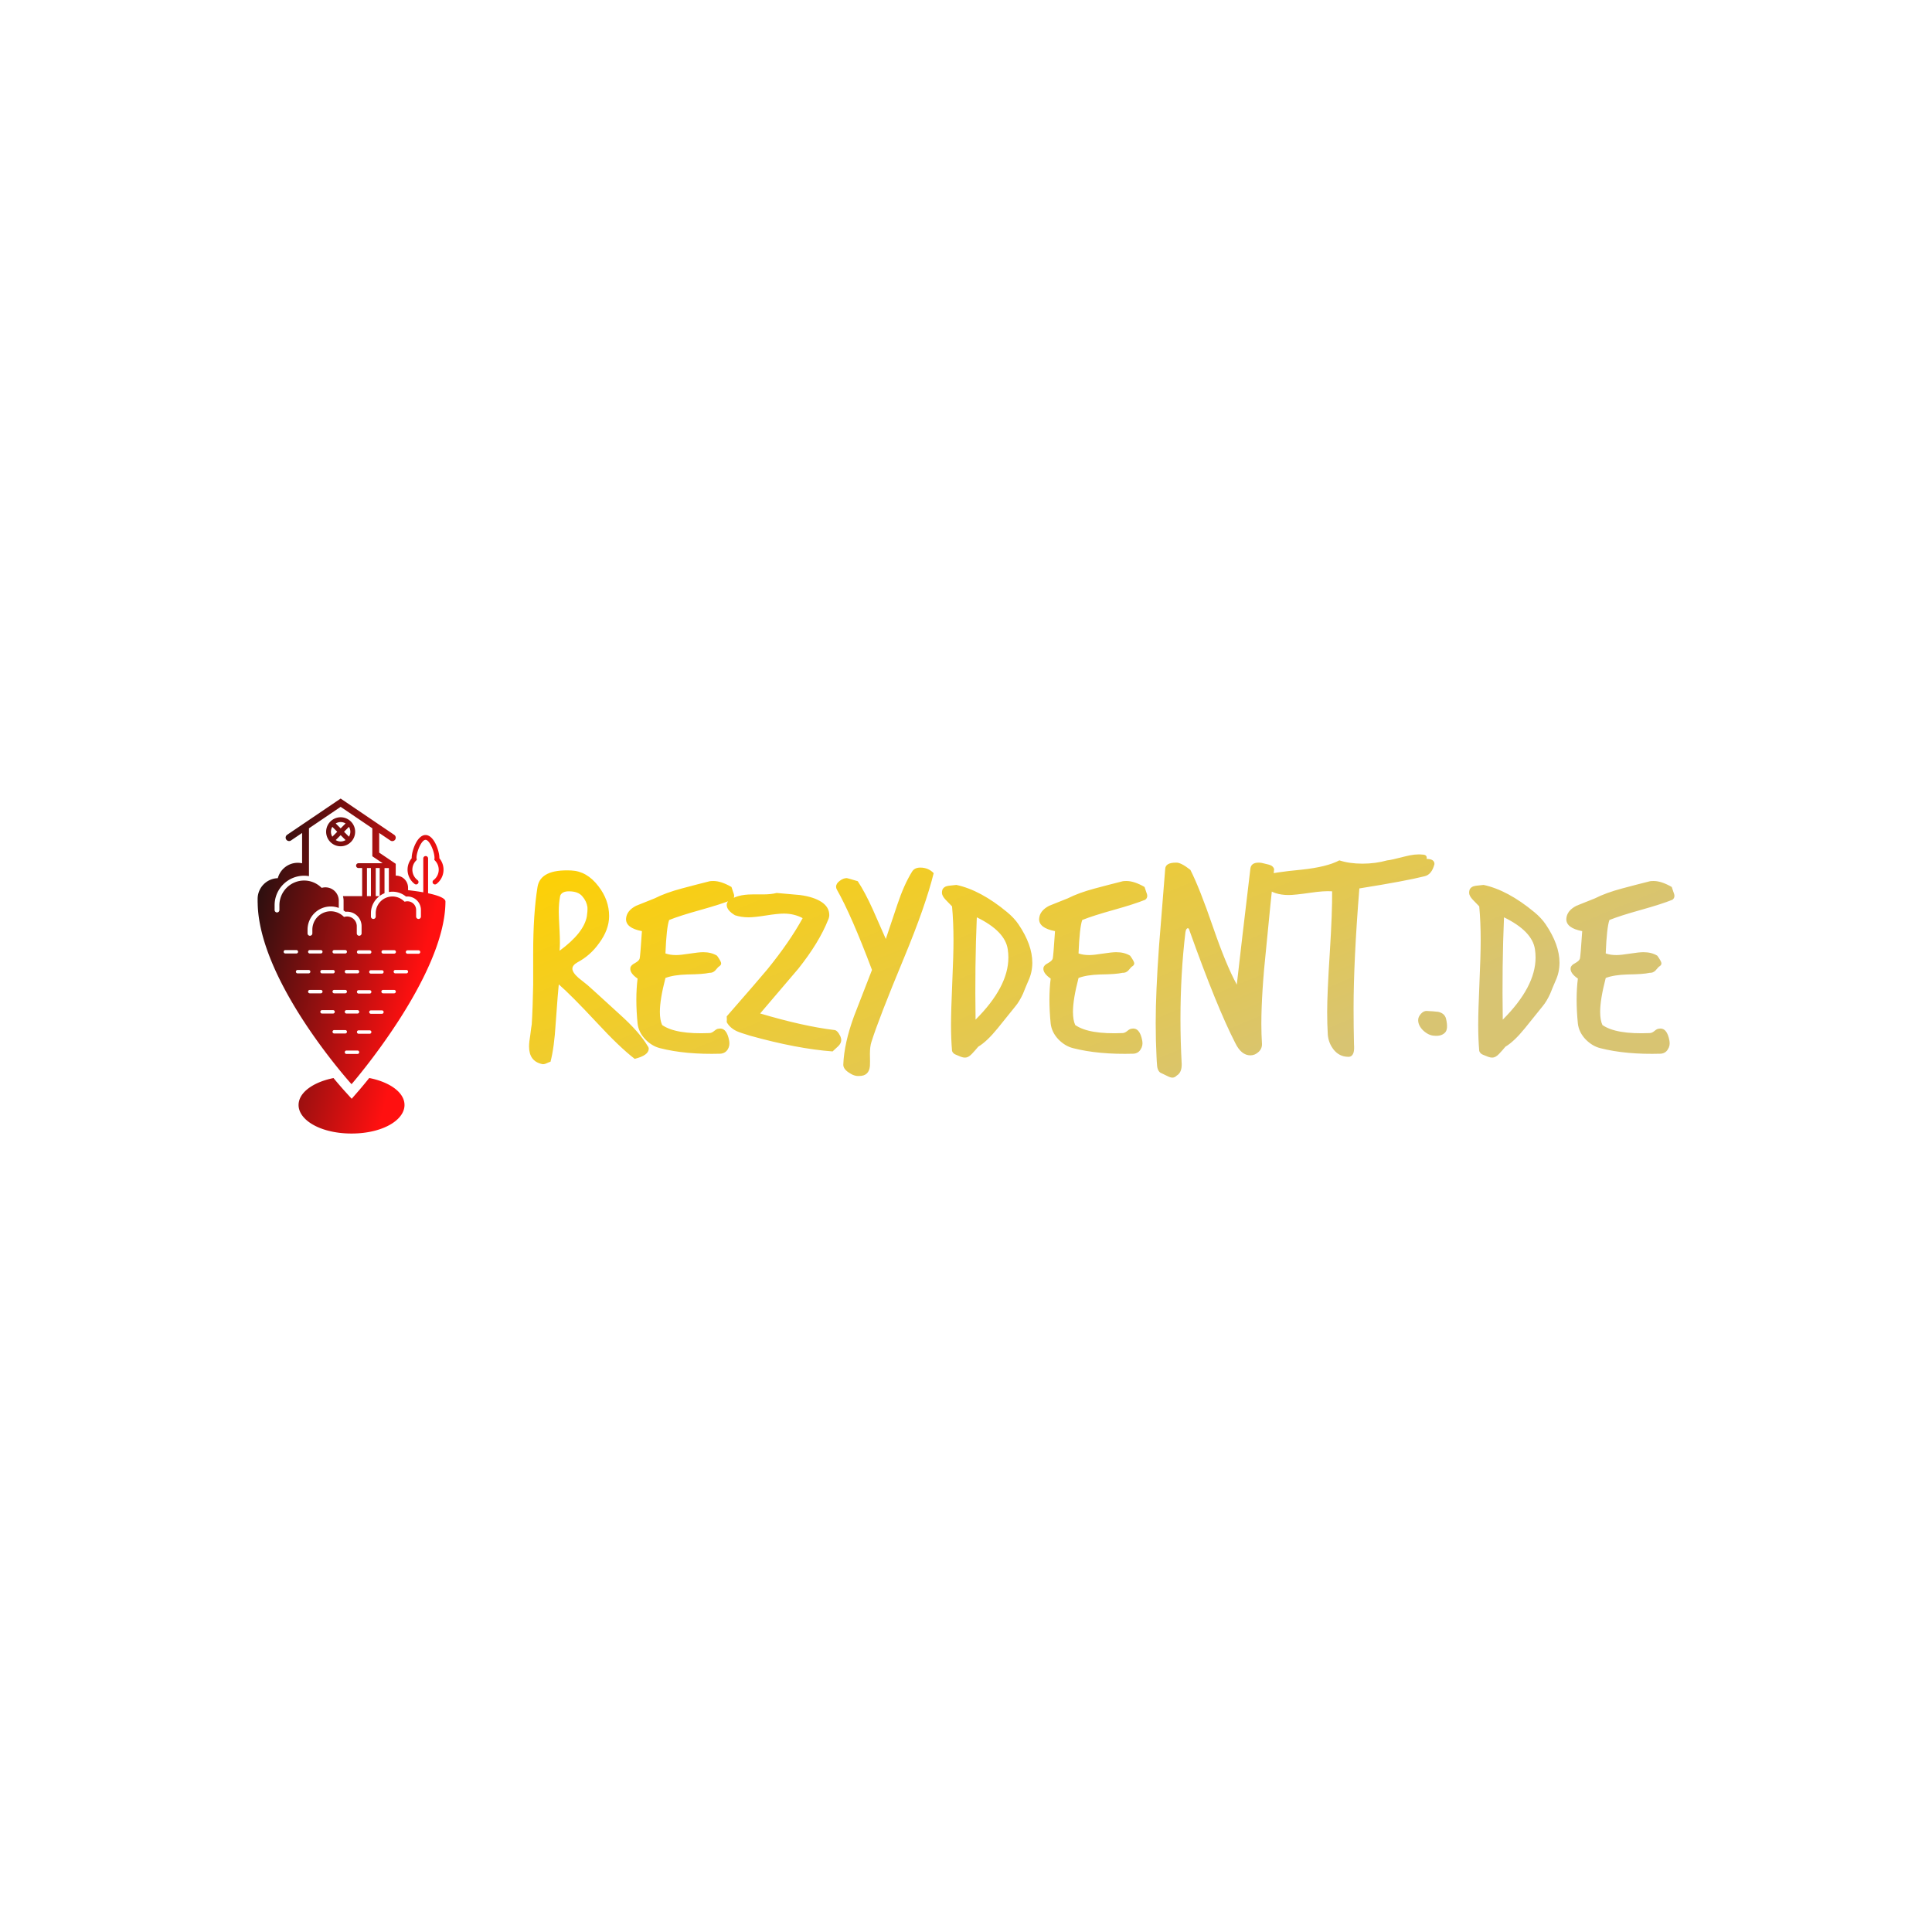 <svg data-v-fde0c5aa="" xmlns="http://www.w3.org/2000/svg" viewBox="0 0 300 300" class="iconLeft"><!----><defs data-v-fde0c5aa=""><!----></defs><rect data-v-fde0c5aa="" fill="transparent" x="0" y="0" width="300px" height="300px" class="logo-background-square"></rect><defs data-v-fde0c5aa=""><linearGradient data-v-fde0c5aa="" gradientTransform="rotate(25)" id="c826d68d-f857-41cd-8f03-9d1ede8ed79f" x1="0%" y1="0%" x2="100%" y2="0%"><stop data-v-fde0c5aa="" offset="0%" stop-color="#FFD100" stop-opacity="1"></stop><stop data-v-fde0c5aa="" offset="100%" stop-color="#D8C472" stop-opacity="1"></stop></linearGradient></defs><g data-v-fde0c5aa="" id="b9a60627-26f5-4215-886b-d5362fcb8205" fill="url(#c826d68d-f857-41cd-8f03-9d1ede8ed79f)" transform="matrix(3.204,0,0,3.204,81.03,128.086)"><path d="M6.10 10.72L6.10 10.72L6.10 10.72Q6.15 10.78 6.15 10.85L6.15 10.85L6.15 10.85Q6.15 11.17 5.47 11.34L5.47 11.34L5.47 11.34Q4.73 10.77 3.63 9.58L3.63 9.58L3.63 9.58Q2.39 8.25 1.79 7.73L1.79 7.73L1.79 7.73Q1.75 8.09 1.64 9.63L1.64 9.63L1.64 9.63Q1.57 10.79 1.39 11.48L1.39 11.48L1.39 11.48Q1.36 11.48 1.21 11.55L1.21 11.55L1.21 11.55Q1.06 11.62 0.97 11.59L0.97 11.59L0.97 11.59Q0.35 11.45 0.35 10.74L0.35 10.74L0.35 10.74Q0.35 10.53 0.41 10.18L0.41 10.18L0.41 10.18Q0.46 9.77 0.48 9.67L0.48 9.67L0.48 9.67Q0.53 8.86 0.55 7.74L0.55 7.74L0.55 6.22L0.55 6.22Q0.55 4.31 0.76 3.01L0.76 3.01L0.76 3.01Q0.90 2.14 2.39 2.21L2.39 2.21L2.39 2.21Q3.15 2.24 3.71 2.97L3.71 2.97L3.71 2.97Q4.23 3.64 4.23 4.42L4.23 4.42L4.23 4.42Q4.23 5.08 3.74 5.74L3.74 5.74L3.74 5.74Q3.32 6.33 2.70 6.66L2.70 6.66L2.70 6.66Q2.45 6.80 2.45 6.97L2.45 6.97L2.45 6.97Q2.45 7.15 2.74 7.41L2.74 7.41L2.74 7.41Q2.97 7.59 3.19 7.77L3.19 7.77L3.19 7.77Q3.21 7.78 4.73 9.17L4.73 9.17L4.73 9.17Q5.70 10.04 6.10 10.72ZM3.15 4.44L3.15 4.44L3.15 4.44Q3.19 4.19 3.18 3.99L3.18 3.99L3.18 3.99Q3.14 3.70 2.93 3.46L2.93 3.46L2.93 3.46Q2.73 3.22 2.28 3.22L2.28 3.22L2.28 3.22Q1.95 3.22 1.86 3.43L1.86 3.43L1.86 3.43Q1.79 3.78 1.79 4.23L1.79 4.23L1.79 4.23Q1.79 4.41 1.83 5.17L1.83 5.17L1.83 5.17Q1.86 5.74 1.83 6.10L1.83 6.10L1.83 6.10Q3.00 5.24 3.15 4.44ZM10.19 3.63L10.19 3.63L10.19 3.63Q9.67 3.84 8.67 4.12L8.67 4.12L8.67 4.12Q7.66 4.40 7.14 4.61L7.14 4.61L7.14 4.61Q7.01 4.97 6.96 6.23L6.96 6.23L6.96 6.23Q7.18 6.31 7.48 6.31L7.48 6.31L7.48 6.31Q7.69 6.31 8.13 6.24L8.13 6.24L8.13 6.24Q8.58 6.17 8.79 6.17L8.79 6.17L8.79 6.17Q9.18 6.17 9.46 6.34L9.46 6.34L9.46 6.34Q9.66 6.62 9.66 6.71L9.66 6.71L9.66 6.71Q9.66 6.80 9.56 6.86L9.56 6.86L9.56 6.86Q9.53 6.87 9.37 7.06L9.37 7.06L9.37 7.06Q9.25 7.18 9.09 7.17L9.09 7.17L9.09 7.17Q8.79 7.24 8.01 7.25L8.01 7.25L8.01 7.25Q7.35 7.27 6.96 7.42L6.96 7.42L6.96 7.42Q6.69 8.46 6.69 9.06L6.69 9.06L6.69 9.06Q6.69 9.46 6.80 9.70L6.80 9.70L6.80 9.70Q7.46 10.16 9.09 10.09L9.09 10.09L9.09 10.09Q9.20 10.09 9.32 9.99L9.32 9.99L9.32 9.99Q9.45 9.88 9.53 9.88L9.53 9.88L9.53 9.88Q9.93 9.80 10.05 10.47L10.05 10.47L10.05 10.47Q10.09 10.70 9.98 10.88L9.98 10.88L9.98 10.88Q9.86 11.07 9.63 11.09L9.63 11.09L9.63 11.09Q7.94 11.14 6.69 10.82L6.69 10.82L6.69 10.82Q6.30 10.72 5.98 10.39L5.98 10.39L5.98 10.39Q5.66 10.05 5.61 9.63L5.61 9.63L5.61 9.63Q5.49 8.41 5.61 7.45L5.61 7.45L5.61 7.45Q5.22 7.18 5.26 6.93L5.26 6.93L5.26 6.93Q5.28 6.80 5.48 6.70L5.48 6.70L5.48 6.70Q5.68 6.59 5.71 6.48L5.71 6.48L5.71 6.48Q5.74 6.37 5.82 5.15L5.82 5.15L5.82 5.15Q5.04 5.00 5.05 4.56L5.05 4.56L5.05 4.56Q5.07 4.16 5.54 3.92L5.54 3.92L5.54 3.92Q5.99 3.74 6.44 3.56L6.44 3.56L6.44 3.56Q6.97 3.29 7.76 3.08L7.76 3.08L7.76 3.08Q8.43 2.90 9.11 2.73L9.11 2.73L9.11 2.73Q9.18 2.72 9.28 2.72L9.28 2.72L9.28 2.72Q9.66 2.72 10.16 3.01L10.16 3.01L10.16 3.01Q10.18 3.07 10.23 3.22L10.23 3.22L10.23 3.22Q10.29 3.37 10.29 3.44L10.29 3.44L10.29 3.44Q10.29 3.56 10.19 3.63ZM15.44 10.25L15.44 10.25L15.44 10.25Q15.48 10.35 15.48 10.43L15.48 10.43L15.48 10.43Q15.48 10.58 15.34 10.72L15.34 10.72L15.34 10.72Q15.20 10.85 15.06 10.98L15.06 10.98L15.06 10.98Q13.33 10.85 11.07 10.22L11.07 10.22L11.07 10.22Q10.60 10.08 10.42 10.00L10.42 10.00L10.42 10.00Q10.08 9.84 9.93 9.56L9.93 9.56L9.93 9.56Q9.94 9.45 9.93 9.28L9.93 9.28L9.93 9.28Q11.52 7.46 11.90 7L11.90 7L11.90 7Q12.98 5.67 13.61 4.52L13.61 4.52L13.61 4.52Q13.20 4.30 12.70 4.30L12.70 4.30L12.70 4.30Q12.40 4.30 11.84 4.39L11.84 4.39L11.84 4.39Q11.27 4.48 10.99 4.48L10.99 4.48L10.99 4.48Q10.63 4.48 10.33 4.38L10.33 4.38L10.33 4.38Q9.93 4.14 9.93 3.88L9.93 3.88L9.93 3.88Q9.93 3.78 10.00 3.70L10.00 3.70L10.00 3.70Q10.40 3.37 11.17 3.37L11.17 3.37L11.17 3.37Q11.26 3.37 11.42 3.37L11.42 3.37L11.42 3.37Q11.59 3.37 11.68 3.37L11.68 3.37L11.68 3.37Q12.08 3.37 12.35 3.30L12.35 3.30L12.35 3.30Q12.91 3.35 13.48 3.40L13.48 3.40L13.48 3.40Q14.15 3.49 14.53 3.74L14.53 3.74L14.53 3.74Q14.90 3.99 14.90 4.37L14.90 4.37L14.90 4.37Q14.90 4.48 14.85 4.59L14.85 4.59L14.85 4.59Q14.41 5.70 13.40 6.97L13.40 6.97L13.40 6.97Q12.47 8.06 11.55 9.14L11.55 9.14L11.55 9.14Q13.64 9.76 15.13 9.94L15.13 9.94L15.13 9.94Q15.29 9.94 15.44 10.25ZM19.96 2.34L19.96 2.34L19.96 2.34Q19.57 3.92 18.52 6.45L18.52 6.45L18.52 6.45Q17.29 9.41 16.94 10.53L16.94 10.53L16.94 10.53Q16.87 10.75 16.87 11.09L16.87 11.09L16.87 11.09Q16.88 11.55 16.87 11.68L16.87 11.68L16.87 11.68Q16.83 12.17 16.35 12.17L16.35 12.17L16.35 12.17Q16.11 12.19 15.84 12.00L15.84 12.00L15.84 12.00Q15.57 11.82 15.58 11.61L15.58 11.61L15.58 11.61Q15.62 10.58 16.10 9.27L16.10 9.27L16.10 9.27Q16.53 8.15 16.97 7.03L16.97 7.03L16.97 7.03Q15.97 4.37 15.27 3.14L15.27 3.14L15.27 3.14Q15.23 3.07 15.23 3.00L15.23 3.00L15.23 3.00Q15.23 2.84 15.41 2.71L15.41 2.71L15.41 2.71Q15.58 2.58 15.75 2.58L15.75 2.58L15.75 2.58Q15.78 2.58 16.28 2.73L16.28 2.73L16.28 2.73Q16.63 3.26 17.01 4.10L17.01 4.10L17.01 4.10Q17.33 4.82 17.64 5.53L17.64 5.53L17.64 5.53Q17.92 4.69 18.20 3.86L18.20 3.86L18.20 3.86Q18.52 2.90 18.91 2.27L18.91 2.27L18.91 2.27Q19.03 2.07 19.31 2.07L19.31 2.07L19.31 2.07Q19.70 2.07 19.96 2.34ZM24.56 7.53L24.56 7.53L24.56 7.53Q24.42 7.85 24.29 8.18L24.29 8.18L24.29 8.18Q24.12 8.55 23.93 8.78L23.93 8.78L23.93 8.78Q23.49 9.32 23.06 9.86L23.06 9.86L23.06 9.86Q22.54 10.50 22.12 10.75L22.12 10.75L22.12 10.75Q21.98 10.92 21.81 11.10L21.81 11.10L21.81 11.10Q21.64 11.28 21.48 11.28L21.48 11.28L21.48 11.28Q21.39 11.28 21.28 11.24L21.28 11.24L21.28 11.24Q21.17 11.20 21.04 11.14L21.04 11.14L21.04 11.14Q20.90 11.09 20.85 10.96L20.85 10.96L20.85 10.96Q20.80 10.37 20.80 9.70L20.80 9.70L20.80 9.70Q20.80 9.02 20.86 7.66L20.86 7.66L20.86 7.66Q20.92 6.30 20.92 5.61L20.92 5.61L20.92 5.61Q20.92 4.70 20.85 3.95L20.85 3.95L20.85 3.95Q20.83 3.93 20.54 3.63L20.54 3.63L20.54 3.63Q20.36 3.44 20.36 3.29L20.36 3.29L20.36 3.29Q20.36 3.22 20.38 3.15L20.38 3.15L20.38 3.15Q20.45 2.98 20.69 2.95L20.69 2.95L20.69 2.95Q20.87 2.93 21.06 2.91L21.06 2.91L21.06 2.91Q22.23 3.16 23.52 4.23L23.52 4.23L23.52 4.23Q23.86 4.51 24.07 4.82L24.07 4.82L24.07 4.82Q24.74 5.81 24.74 6.68L24.74 6.68L24.74 6.68Q24.74 7.13 24.56 7.53ZM23.55 6.03L23.55 6.03L23.55 6.03Q23.42 5.15 22.05 4.48L22.05 4.48L22.05 4.48Q21.95 6.82 21.99 9.44L21.99 9.44L21.99 9.44Q23.58 7.85 23.58 6.43L23.58 6.43L23.58 6.43Q23.58 6.23 23.55 6.03ZM30.21 3.63L30.21 3.63L30.21 3.63Q29.69 3.84 28.69 4.12L28.69 4.12L28.69 4.12Q27.68 4.40 27.16 4.61L27.16 4.61L27.16 4.61Q27.03 4.97 26.98 6.23L26.98 6.23L26.98 6.23Q27.20 6.31 27.50 6.31L27.50 6.31L27.50 6.31Q27.71 6.31 28.15 6.24L28.15 6.24L28.15 6.24Q28.60 6.17 28.81 6.17L28.81 6.17L28.81 6.17Q29.20 6.17 29.48 6.34L29.48 6.34L29.48 6.34Q29.68 6.62 29.68 6.71L29.68 6.71L29.68 6.71Q29.68 6.80 29.58 6.86L29.58 6.86L29.58 6.86Q29.55 6.87 29.39 7.06L29.39 7.06L29.39 7.06Q29.27 7.18 29.11 7.17L29.11 7.17L29.11 7.17Q28.81 7.24 28.03 7.25L28.03 7.25L28.03 7.25Q27.37 7.27 26.98 7.42L26.98 7.42L26.98 7.42Q26.71 8.46 26.71 9.06L26.71 9.06L26.71 9.06Q26.71 9.46 26.82 9.70L26.82 9.70L26.82 9.70Q27.48 10.16 29.11 10.09L29.11 10.09L29.11 10.09Q29.22 10.09 29.34 9.99L29.34 9.99L29.34 9.99Q29.47 9.88 29.55 9.88L29.55 9.88L29.55 9.88Q29.95 9.80 30.07 10.47L30.07 10.47L30.07 10.47Q30.11 10.70 29.99 10.88L29.99 10.88L29.99 10.88Q29.88 11.07 29.65 11.09L29.65 11.09L29.65 11.09Q27.96 11.14 26.71 10.82L26.71 10.82L26.71 10.82Q26.32 10.72 26.00 10.39L26.00 10.39L26.00 10.39Q25.68 10.05 25.63 9.63L25.63 9.63L25.63 9.63Q25.51 8.41 25.63 7.45L25.63 7.45L25.63 7.45Q25.24 7.18 25.28 6.93L25.28 6.93L25.28 6.93Q25.30 6.80 25.50 6.70L25.50 6.70L25.50 6.70Q25.70 6.59 25.73 6.48L25.73 6.48L25.73 6.48Q25.76 6.37 25.84 5.15L25.84 5.15L25.84 5.15Q25.06 5.00 25.07 4.56L25.07 4.56L25.07 4.56Q25.09 4.16 25.56 3.92L25.56 3.92L25.56 3.92Q26.01 3.74 26.46 3.56L26.46 3.56L26.46 3.56Q26.99 3.29 27.78 3.08L27.78 3.08L27.78 3.08Q28.45 2.90 29.13 2.73L29.13 2.73L29.13 2.73Q29.20 2.72 29.30 2.72L29.30 2.72L29.30 2.72Q29.68 2.72 30.18 3.01L30.18 3.01L30.18 3.01Q30.20 3.07 30.25 3.22L30.25 3.22L30.25 3.22Q30.31 3.37 30.31 3.44L30.31 3.44L30.31 3.44Q30.31 3.56 30.21 3.63ZM36.46 2.14L36.46 2.14L36.46 2.14Q36.26 4.02 36.08 5.91L36.08 5.91L36.08 5.91Q35.84 8.15 35.84 9.65L35.84 9.65L35.84 9.65Q35.84 10.14 35.87 10.61L35.87 10.61L35.87 10.61Q35.88 10.84 35.71 11.00L35.71 11.00L35.71 11.00Q35.53 11.17 35.31 11.17L35.31 11.17L35.31 11.17Q34.87 11.17 34.58 10.58L34.58 10.58L34.58 10.58Q33.68 8.83 32.35 5.10L32.35 5.10L32.35 5.10Q32.33 5.01 32.28 5.01L32.28 5.01L32.28 5.01Q32.19 5.01 32.16 5.21L32.16 5.21L32.16 5.21Q31.92 7.21 31.92 9.42L31.92 9.42L31.92 9.42Q31.92 10.49 31.98 11.59L31.98 11.59L31.98 11.59Q31.99 12.00 31.74 12.15L31.74 12.15L31.74 12.15Q31.64 12.25 31.53 12.25L31.53 12.25L31.53 12.25Q31.43 12.25 31.28 12.17L31.28 12.17L31.28 12.17Q31.07 12.07 31.01 12.04L31.01 12.04L31.01 12.04Q30.83 11.98 30.79 11.70L30.79 11.70L30.79 11.70Q30.77 11.48 30.76 11.24L30.76 11.24L30.76 11.24Q30.72 10.46 30.72 9.60L30.72 9.60L30.72 9.60Q30.72 8.12 30.88 5.89L30.88 5.89L30.88 5.89Q31.15 2.51 31.18 2.14L31.18 2.14L31.18 2.14Q31.19 1.83 31.70 1.83L31.70 1.83L31.70 1.83Q31.93 1.81 32.40 2.18L32.40 2.18L32.40 2.18Q32.84 3.04 33.50 4.96L33.50 4.96L33.50 4.96Q34.13 6.79 34.65 7.74L34.65 7.74L34.65 7.74Q34.86 5.88 35.31 2.11L35.31 2.11L35.31 2.11Q35.35 1.83 35.71 1.83L35.71 1.83L35.71 1.83Q35.84 1.83 36.01 1.88L36.01 1.88L36.01 1.88Q36.23 1.93 36.27 1.95L36.27 1.95L36.27 1.95Q36.41 2.00 36.46 2.14ZM44.23 1.90L44.23 1.90L44.23 1.90Q44.10 2.41 43.75 2.49L43.75 2.49L43.75 2.49Q42.84 2.72 40.59 3.08L40.59 3.08L40.59 3.08Q40.31 6.57 40.31 8.89L40.31 8.89L40.31 8.89Q40.31 9.77 40.33 10.63L40.33 10.63L40.33 10.63Q40.35 10.89 40.31 11.03L40.31 11.03L40.31 11.03Q40.24 11.26 40.03 11.24L40.03 11.24L40.03 11.24Q39.62 11.23 39.35 10.90L39.35 10.90L39.35 10.90Q39.09 10.57 39.06 10.16L39.06 10.16L39.06 10.16Q39.03 9.65 39.03 9.07L39.03 9.07L39.03 9.07Q39.03 8.15 39.16 6.15L39.16 6.15L39.16 6.15Q39.28 4.23 39.27 3.22L39.27 3.22L39.27 3.22Q38.89 3.19 38.22 3.29L38.22 3.29L38.22 3.29Q37.45 3.40 37.16 3.40L37.16 3.40L37.16 3.40Q36.47 3.40 36.04 3.04L36.04 3.04L36.04 3.04Q35.87 2.67 35.87 2.66L35.87 2.66L35.87 2.66Q35.87 2.56 35.97 2.45L35.97 2.45L35.97 2.45Q36.41 2.30 37.80 2.17L37.80 2.17L37.80 2.17Q39.02 2.04 39.62 1.72L39.62 1.72L39.62 1.72Q40.11 1.88 40.74 1.88L40.74 1.88L40.74 1.88Q41.37 1.88 41.94 1.72L41.94 1.72L41.94 1.72Q42.11 1.71 42.80 1.53L42.80 1.53L42.80 1.53Q43.30 1.40 43.64 1.44L43.64 1.44L43.64 1.44Q43.89 1.44 43.85 1.65L43.85 1.65L43.85 1.65Q44.23 1.65 44.23 1.90ZM44.79 9.39L44.79 9.39L44.79 9.39Q44.91 9.90 44.74 10.07L44.74 10.07L44.74 10.07Q44.56 10.25 44.23 10.22L44.23 10.22L44.23 10.22Q43.95 10.21 43.69 9.97L43.69 9.97L43.69 9.97Q43.44 9.73 43.44 9.46L43.44 9.46L43.44 9.46Q43.44 9.30 43.58 9.15L43.58 9.15L43.58 9.15Q43.72 9.00 43.88 9.02L43.88 9.02L43.88 9.02Q44.14 9.03 44.41 9.06L44.41 9.06L44.41 9.06Q44.72 9.13 44.79 9.39ZM50.11 7.53L50.11 7.53L50.11 7.53Q49.97 7.85 49.84 8.18L49.84 8.18L49.84 8.18Q49.67 8.55 49.48 8.78L49.48 8.78L49.48 8.78Q49.04 9.32 48.61 9.86L48.61 9.86L48.61 9.86Q48.09 10.50 47.67 10.75L47.67 10.75L47.67 10.75Q47.53 10.92 47.36 11.10L47.36 11.10L47.36 11.10Q47.19 11.28 47.03 11.28L47.03 11.28L47.03 11.28Q46.94 11.28 46.83 11.24L46.83 11.24L46.83 11.24Q46.72 11.20 46.58 11.14L46.58 11.14L46.58 11.14Q46.45 11.09 46.40 10.96L46.40 10.96L46.40 10.96Q46.35 10.37 46.35 9.70L46.35 9.70L46.35 9.70Q46.35 9.02 46.41 7.66L46.41 7.66L46.41 7.66Q46.47 6.30 46.47 5.61L46.47 5.61L46.47 5.61Q46.47 4.70 46.40 3.95L46.40 3.95L46.40 3.95Q46.38 3.93 46.09 3.63L46.09 3.63L46.09 3.63Q45.91 3.44 45.91 3.29L45.91 3.29L45.91 3.29Q45.91 3.22 45.93 3.15L45.93 3.15L45.93 3.15Q46.00 2.98 46.24 2.95L46.24 2.95L46.24 2.95Q46.42 2.93 46.61 2.91L46.61 2.91L46.61 2.91Q47.78 3.16 49.07 4.23L49.07 4.23L49.07 4.23Q49.41 4.51 49.62 4.82L49.62 4.82L49.62 4.82Q50.29 5.81 50.29 6.68L50.29 6.68L50.29 6.68Q50.29 7.13 50.11 7.53ZM49.10 6.03L49.10 6.03L49.10 6.03Q48.97 5.15 47.60 4.48L47.60 4.48L47.60 4.48Q47.50 6.82 47.54 9.44L47.54 9.44L47.54 9.44Q49.13 7.85 49.13 6.43L49.13 6.43L49.13 6.43Q49.13 6.23 49.10 6.03ZM55.76 3.63L55.76 3.63L55.76 3.63Q55.24 3.84 54.24 4.12L54.24 4.12L54.24 4.12Q53.23 4.40 52.71 4.61L52.71 4.61L52.71 4.61Q52.58 4.97 52.53 6.23L52.53 6.23L52.53 6.23Q52.75 6.31 53.05 6.31L53.05 6.31L53.05 6.31Q53.26 6.31 53.70 6.24L53.70 6.24L53.70 6.24Q54.15 6.17 54.36 6.17L54.36 6.17L54.36 6.17Q54.75 6.17 55.03 6.34L55.03 6.34L55.03 6.34Q55.23 6.62 55.23 6.71L55.23 6.71L55.23 6.71Q55.23 6.80 55.13 6.86L55.13 6.86L55.13 6.86Q55.10 6.87 54.94 7.06L54.94 7.06L54.94 7.06Q54.82 7.18 54.66 7.17L54.66 7.17L54.66 7.17Q54.36 7.24 53.58 7.25L53.58 7.25L53.58 7.25Q52.92 7.27 52.53 7.42L52.53 7.42L52.53 7.42Q52.26 8.46 52.26 9.06L52.26 9.06L52.26 9.06Q52.26 9.46 52.37 9.70L52.37 9.70L52.37 9.70Q53.03 10.16 54.66 10.09L54.66 10.09L54.66 10.09Q54.77 10.09 54.89 9.99L54.89 9.99L54.89 9.99Q55.02 9.88 55.10 9.88L55.10 9.88L55.10 9.88Q55.50 9.80 55.62 10.47L55.62 10.47L55.62 10.47Q55.66 10.70 55.54 10.88L55.54 10.88L55.54 10.88Q55.43 11.07 55.20 11.09L55.20 11.09L55.20 11.09Q53.51 11.14 52.26 10.82L52.26 10.82L52.26 10.82Q51.87 10.72 51.55 10.39L51.55 10.39L51.55 10.39Q51.23 10.05 51.18 9.63L51.18 9.63L51.18 9.63Q51.06 8.41 51.18 7.45L51.18 7.45L51.18 7.45Q50.79 7.18 50.83 6.93L50.83 6.93L50.83 6.93Q50.85 6.80 51.05 6.70L51.05 6.70L51.05 6.70Q51.25 6.59 51.28 6.48L51.28 6.48L51.28 6.48Q51.31 6.37 51.39 5.15L51.39 5.15L51.39 5.15Q50.61 5.00 50.62 4.56L50.62 4.56L50.62 4.56Q50.64 4.16 51.11 3.92L51.11 3.92L51.11 3.92Q51.56 3.74 52.01 3.56L52.01 3.56L52.01 3.56Q52.54 3.29 53.33 3.08L53.33 3.08L53.33 3.08Q54.00 2.90 54.68 2.73L54.68 2.73L54.68 2.73Q54.75 2.72 54.85 2.72L54.85 2.72L54.85 2.72Q55.23 2.72 55.73 3.01L55.73 3.01L55.73 3.01Q55.75 3.07 55.80 3.22L55.80 3.22L55.80 3.22Q55.86 3.37 55.86 3.44L55.86 3.44L55.86 3.44Q55.86 3.56 55.76 3.63Z"></path></g><defs data-v-fde0c5aa=""><linearGradient data-v-fde0c5aa="" gradientTransform="rotate(25)" id="e2b88899-b573-4a26-905b-85d2fac6cf17" x1="0%" y1="0%" x2="100%" y2="0%"><stop data-v-fde0c5aa="" offset="0%" stop-color="#0F0F0F" stop-opacity="1"></stop><stop data-v-fde0c5aa="" offset="100%" stop-color="#FF1010" stop-opacity="1"></stop></linearGradient></defs><g data-v-fde0c5aa="" id="81824047-ba83-41f1-b0f1-24f209fcab5a" stroke="none" fill="url(#e2b88899-b573-4a26-905b-85d2fac6cf17)" transform="matrix(0.752,0,0,0.752,20.747,119.353)"><path d="M55.84 68.661c.85 3.458-3.946 6.686-10.84 6.686s-11.689-3.228-10.84-6.686c.556-2.263 3.452-4.037 7.12-4.767a81.009 81.009 0 0 0 2.238 2.608l1.514 1.668 1.478-1.7c.152-.175.949-1.099 2.143-2.588 3.699.721 6.627 2.502 7.187 4.779zM45 65.158s-19.198-21.17-19.382-37.493h-.009v-.764a4.285 4.285 0 0 1 4.165-4.279c.493-1.826 2.145-3.178 4.127-3.178.306 0 .602.038.89.1v-6.263l-2.311 1.565a.709.709 0 0 1-.795-1.173L42.75 6.179l11.064 7.494a.708.708 0 1 1-.795 1.174l-2.311-1.565v4.057l3.417 2.314V22.1c.017 0 .033-.005.05-.005a2.495 2.495 0 0 1 2.495 2.495v.503c1.153.132 2.212.281 3.143.447v-6.994a.496.496 0 1 1 .992 0v7.189c2.249.478 3.585 1.061 3.585 1.692C64.391 42.847 45 65.158 45 65.158zm4.098-10.768a.355.355 0 0 0-.354-.354H46.47a.354.354 0 0 0 0 .708h2.274a.355.355 0 0 0 .354-.354zM38.556 41.924c0 .195.159.354.354.354h2.274a.354.354 0 0 0 0-.708H38.91a.353.353 0 0 0-.354.354zm.098-3.754a.354.354 0 0 0 0-.708H36.38a.354.354 0 0 0 0 .708h2.274zm7.816-.656a.354.354 0 0 0 0 .708h2.274a.354.354 0 0 0 0-.708H46.47zm2.534-11.182v-5.808h-.82v5.808h.82zM49 41.621a.354.354 0 0 0 0 .709h2.274a.354.354 0 0 0 0-.708H49zm2.539-3.425h2.274a.354.354 0 0 0 0-.708h-2.274a.354.354 0 0 0 0 .708zm-2.795 7.546H46.47a.354.354 0 0 0 0 .708h2.274a.354.354 0 0 0 0-.708zm-4.788-4.173a.354.354 0 0 0 0 .708h2.274a.354.354 0 0 0 0-.708h-2.274zm.097-3.754a.355.355 0 0 0-.354-.354h-2.274a.354.354 0 0 0 0 .708h2.274a.353.353 0 0 0 .354-.354zm-2.983 8.229c0 .195.159.354.354.354h2.274a.354.354 0 0 0 0-.708h-2.274a.354.354 0 0 0-.354.354zm2.531 4.173c0 .195.159.354.354.354h2.274a.354.354 0 0 0 0-.708h-2.274a.353.353 0 0 0-.354.354zm8.028.052a.355.355 0 0 0-.354-.354H49a.354.354 0 0 0 0 .708h2.274a.355.355 0 0 0 .355-.354zm2.515-4.225a.355.355 0 0 0-.354-.354h-2.274a.354.354 0 0 0 0 .708h2.274a.355.355 0 0 0 .354-.354zm2.53-4.12a.355.355 0 0 0-.354-.354h-2.274a.354.354 0 0 0 0 .708h2.274a.355.355 0 0 0 .354-.354zm2.514-4.056a.355.355 0 0 0-.354-.354H56.56a.354.354 0 0 0 0 .708h2.274a.353.353 0 0 0 .354-.354zm-7.379-12.14a4.41 4.41 0 0 0-.992.558v-5.762h-.82v5.808h.765c-1.061.811-1.758 2.077-1.758 3.512v.702a.496.496 0 1 0 .992 0v-.702a3.448 3.448 0 0 1 3.444-3.443c.858 0 1.683.321 2.32.905l.186.17.247-.05a1.797 1.797 0 0 1 2.144 1.759v1.361a.496.496 0 1 0 .992 0v-1.361a2.79 2.79 0 0 0-3.083-2.77 4.415 4.415 0 0 0-2.806-1.006c-.251 0-.492.034-.732.074v-4.958h-.899v5.203zm-21.703 2.475a5.104 5.104 0 0 1 5.098-5.098c1.271 0 2.491.476 3.435 1.34l.186.169.246-.049a2.758 2.758 0 0 1 3.294 2.701v1.498a4.757 4.757 0 0 0-1.66-.302 4.793 4.793 0 0 0-4.788 4.788v.765a.496.496 0 1 0 .992 0v-.765a3.8 3.8 0 0 1 3.795-3.796c.946 0 1.854.354 2.558.998l.185.169.246-.049a2 2 0 0 1 2.39 1.959v1.483a.496.496 0 1 0 .992 0v-1.483a2.994 2.994 0 0 0-3.327-2.97c-.129-.106-.27-.191-.408-.282.004-.027.016-.051.016-.079v-1.933c0-.324-.052-.634-.129-.935h3.964v-5.808h-.754a.496.496 0 1 1 0-.992h4.983l-2.129-1.442v-5.708c0-.019.009-.035.011-.053L42.75 7.89l-6.552 4.439c.001.018.011.034.011.053v9.82a6.115 6.115 0 0 0-1.005-.089 6.096 6.096 0 0 0-6.09 6.09v.996a.496.496 0 1 0 .992 0v-.996zm1.229 9.967h2.274a.354.354 0 0 0 0-.708h-2.274a.354.354 0 0 0 0 .708zm2.53 4.108h2.274a.354.354 0 0 0 0-.708h-2.274a.354.354 0 0 0 0 .708zm2.515 4.12h2.274a.354.354 0 0 0 0-.708H36.38a.354.354 0 0 0 0 .708zm2.53 4.173h2.274a.354.354 0 0 0 0-.708H38.91a.354.354 0 0 0 0 .708zm2.515 4.121h2.274a.354.354 0 0 0 0-.708h-2.274a.354.354 0 0 0 0 .708zm2.531 4.225h2.274a.354.354 0 0 0 0-.708h-2.274a.354.354 0 0 0 0 .708zm-3.329-43.768a2.986 2.986 0 0 1-.873-2.111 3 3 0 0 1 2.996-2.996c.823 0 1.57.334 2.112.874.002.002.005.002.006.004l.004.007c.539.542.873 1.288.873 2.111a3 3 0 0 1-2.996 2.996c-.823 0-1.57-.334-2.112-.874l-.007-.004a.01.01 0 0 0-.003-.007zm3.139-.395l-1.016-1.016-1.016 1.016c.299.178.644.287 1.016.287s.717-.109 1.016-.287zm.701-2.733l-1.016 1.016 1.016 1.016c.178-.299.287-.644.287-1.016s-.109-.717-.287-1.016zm-2.733-.701l1.016 1.016 1.016-1.016c-.299-.178-.644-.287-1.016-.287s-.717.109-1.016.287zm-.988 1.717c0 .372.109.717.287 1.016l1.016-1.016-1.016-1.016a1.98 1.98 0 0 0-.287 1.016zm17.286 10.775a.498.498 0 0 0 .695-.094.495.495 0 0 0-.093-.695 2.697 2.697 0 0 1-.323-4.021l.156-.166-.051-.425c0-1.227 1.026-3.711 1.865-3.711.84 0 1.866 2.484 1.855 3.79l-.041.346.156.166c.483.512.75 1.174.75 1.864 0 .851-.391 1.637-1.073 2.157a.496.496 0 1 0 .603.788 3.69 3.69 0 0 0 .603-5.31c.002-.029.004-.06.004-.091 0-1.396-1.109-4.703-2.858-4.703s-2.857 3.307-2.857 4.703c0 .029.001.059.004.091a3.69 3.69 0 0 0 .605 5.311z"></path></g><!----></svg>